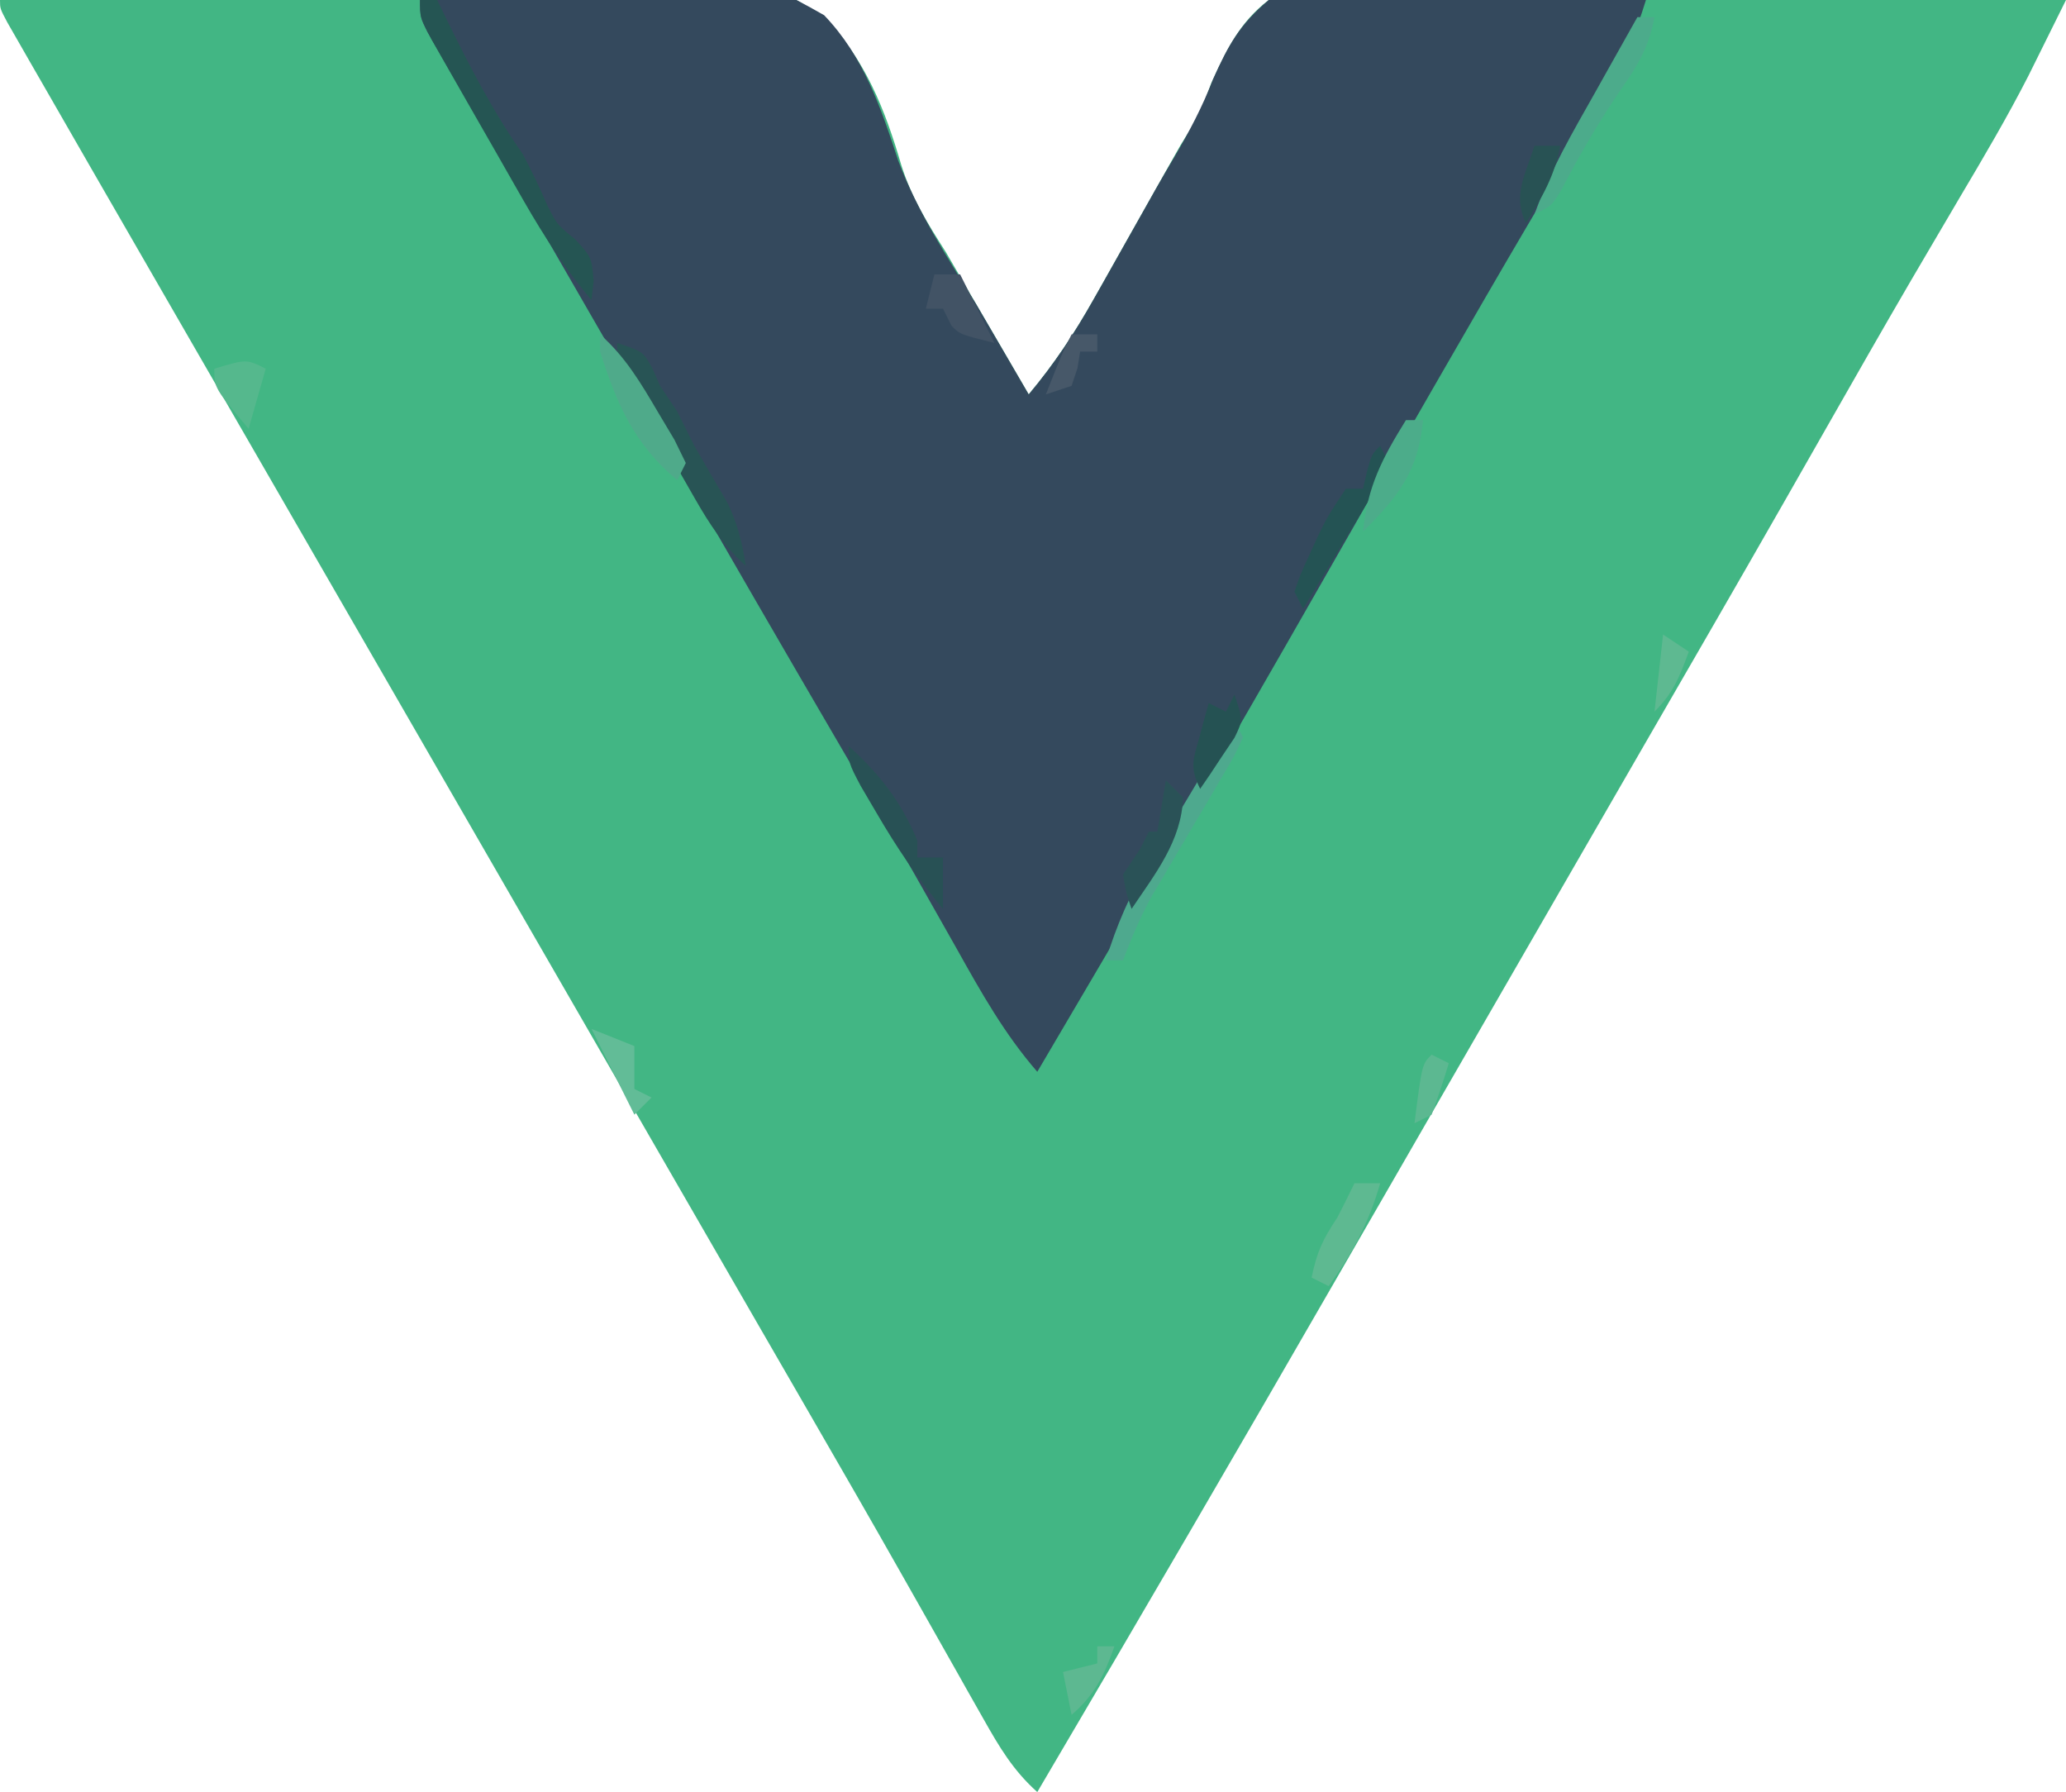 <?xml version="1.0" encoding="UTF-8"?>
<svg version="1.1" xmlns="http://www.w3.org/2000/svg" width="241" height="209">
<path d="M0 0 C11.899 -0.512 23.796 -0.902 35.704 -1.14 C41.235 -1.254 46.758 -1.409 52.285 -1.66 C87.885 -3.231 87.885 -3.231 96.19 2.015 C100.961 7.019 103.225 12.716 105.144 19.276 C106.345 23.099 108.178 26.025 110.332 29.398 C111.493 31.39 112.653 33.382 113.812 35.375 C114.726 36.943 114.726 36.943 115.658 38.543 C117.106 41.028 118.553 43.514 120 46 C122.969 42.46 125.346 38.869 127.609 34.844 C127.94 34.26 128.27 33.677 128.611 33.075 C129.661 31.219 130.706 29.36 131.75 27.5 C132.78 25.669 133.812 23.839 134.846 22.01 C135.796 20.331 136.741 18.649 137.687 16.967 C138.225 16.097 138.225 16.097 138.774 15.21 C140.133 12.875 140.133 12.875 141.297 9.699 C143.069 5.844 144.58 2.603 148 0 C154.654 -2.362 162.19 -1.508 169.125 -1.27 C171.199 -1.245 173.272 -1.227 175.346 -1.214 C180.786 -1.164 186.222 -1.037 191.661 -0.893 C197.217 -0.759 202.774 -0.7 208.332 -0.635 C219.223 -0.496 230.111 -0.274 241 0 C240.066 1.888 239.13 3.774 238.193 5.66 C237.672 6.711 237.151 7.761 236.614 8.844 C234.142 13.678 231.395 18.333 228.625 23 C227.386 25.106 226.147 27.213 224.91 29.32 C223.949 30.957 223.949 30.957 222.969 32.626 C219.627 38.353 216.345 44.114 213.062 49.875 C211.711 52.245 210.36 54.615 209.008 56.984 C208.507 57.862 208.507 57.862 207.996 58.758 C202.652 68.119 197.252 77.449 191.859 86.782 C188.737 92.187 185.619 97.593 182.5 103 C181.25 105.167 180 107.333 178.75 109.5 C177.822 111.109 177.822 111.109 176.875 112.75 C175 116 173.125 119.25 171.25 122.5 C170.631 123.573 170.012 124.645 169.375 125.75 C168.126 127.916 166.876 130.081 165.627 132.246 C162.488 137.686 159.35 143.127 156.215 148.57 C144.575 168.772 132.842 188.917 121 209 C118.204 206.506 116.567 203.748 114.734 200.496 C114.099 199.376 113.464 198.257 112.81 197.103 C112.475 196.507 112.14 195.91 111.794 195.296 C110.37 192.762 108.935 190.234 107.501 187.705 C106.759 186.398 106.019 185.089 105.278 183.781 C101.7 177.459 98.074 171.164 94.438 164.875 C93.197 162.727 91.956 160.578 90.715 158.43 C90.102 157.37 89.49 156.31 88.859 155.218 C85.737 149.813 82.619 144.407 79.5 139 C78.25 136.833 77 134.667 75.75 132.5 C63.25 110.833 50.75 89.167 38.25 67.5 C37.631 66.427 37.012 65.354 36.374 64.249 C35.127 62.086 33.879 59.924 32.632 57.761 C29.471 52.281 26.309 46.802 23.145 41.324 C19.426 34.885 15.711 28.443 12 22 C11.399 20.957 10.797 19.913 10.178 18.838 C8.47 15.873 6.766 12.905 5.062 9.938 C4.548 9.044 4.033 8.151 3.503 7.231 C3.039 6.421 2.576 5.612 2.098 4.777 C1.487 3.714 1.487 3.714 0.864 2.629 C0 1 0 1 0 0 Z " fill="#42B684" transform="translate(0,0)"/>
<path d="M0 0 C37.896 -3.452 37.896 -3.452 47.134 1.772 C51.739 6.572 53.729 12.476 55.77 18.704 C58.001 24.681 61.491 29.953 64.812 35.375 C66.012 37.421 67.206 39.471 68.395 41.523 C69.15 42.822 69.15 42.822 69.921 44.146 C70.277 44.758 70.633 45.37 71 46 C73.969 42.46 76.346 38.869 78.609 34.844 C78.94 34.26 79.27 33.677 79.611 33.075 C80.661 31.219 81.706 29.36 82.75 27.5 C83.434 26.284 84.119 25.067 84.805 23.852 C85.142 23.251 85.48 22.651 85.827 22.032 C86.517 20.82 87.218 19.615 87.929 18.415 C89.705 15.406 91.247 12.486 92.508 9.224 C94.297 5.226 95.636 2.831 99 0 C106.235 -2.116 114.075 -1.216 121.5 -0.812 C123.583 -0.747 125.667 -0.688 127.75 -0.635 C132.838 -0.492 137.917 -0.268 143 0 C141.785 3.946 140.378 7.375 138.27 10.922 C137.722 11.851 137.174 12.78 136.61 13.737 C136.017 14.731 135.424 15.726 134.812 16.75 C133.535 18.916 132.257 21.083 130.98 23.25 C130.321 24.366 129.661 25.483 128.982 26.633 C125.831 31.987 122.726 37.367 119.625 42.75 C119.007 43.822 118.388 44.894 117.751 45.999 C113.465 53.438 109.203 60.892 104.949 68.351 C94.126 87.327 83.096 106.182 72 125 C68.174 120.59 65.459 115.757 62.625 110.688 C61.552 108.788 60.478 106.89 59.402 104.992 C58.844 104.006 58.286 103.019 57.71 102.003 C54.908 97.083 52.048 92.198 49.188 87.312 C42.38 75.67 35.636 63.991 28.904 52.304 C26.345 47.863 23.781 43.424 21.217 38.986 C18.741 34.698 16.27 30.409 13.799 26.119 C12 23 10.196 19.885 8.391 16.77 C7.281 14.846 6.172 12.923 5.062 11 C4.548 10.115 4.033 9.231 3.503 8.319 C3.039 7.513 2.576 6.706 2.098 5.875 C1.487 4.819 1.487 4.819 0.864 3.742 C0 2 0 2 0 0 Z " fill="#34495D" transform="translate(49,0)"/>
<path d="M0 0 C0.66 0 1.32 0 2 0 C2.387 0.797 2.773 1.593 3.172 2.414 C5.847 7.857 8.523 13.034 12 18 C13.046 19.975 13.98 21.953 14.875 24 C15.952 26.16 15.952 26.16 18.125 27.938 C20 30 20 30 20.25 32.75 C20.168 33.492 20.085 34.235 20 35 C16.93 31.346 14.479 27.596 12.109 23.457 C11.76 22.847 11.41 22.238 11.05 21.61 C10.319 20.331 9.59 19.051 8.862 17.77 C7.745 15.804 6.619 13.844 5.492 11.885 C4.781 10.638 4.07 9.392 3.359 8.145 C2.715 7.014 2.07 5.883 1.405 4.718 C0 2 0 2 0 0 Z " fill="#255553" transform="translate(49,0)"/>
<path d="M0 0 C3 1 3 1 4.062 2.875 C4.372 3.576 4.681 4.277 5 5 C5.99 6.485 5.99 6.485 7 8 C7.672 9.331 8.338 10.664 9 12 C10.283 14.234 11.576 16.461 12.879 18.684 C14.062 21.128 14.58 23.327 15 26 C12.427 23.658 10.806 21.197 9.082 18.184 C8.55 17.255 8.019 16.326 7.471 15.369 C6.923 14.402 6.376 13.434 5.812 12.438 C4.974 10.981 4.974 10.981 4.119 9.494 C0 2.257 0 2.257 0 0 Z " fill="#285455" transform="translate(72,40)"/>
<path d="M0 0 C0.33 0.66 0.66 1.32 1 2 C0.044 4.075 0.044 4.075 -1.457 6.613 C-1.993 7.532 -2.528 8.45 -3.08 9.396 C-3.938 10.84 -3.938 10.84 -4.812 12.312 C-5.926 14.203 -7.037 16.095 -8.145 17.988 C-8.643 18.829 -9.142 19.67 -9.656 20.536 C-10.984 22.971 -12.026 25.406 -13 28 C-13.66 28 -14.32 28 -15 28 C-13.737 23.85 -12.191 20.318 -9.961 16.602 C-9.381 15.628 -8.801 14.655 -8.203 13.652 C-7.6 12.653 -6.997 11.654 -6.375 10.625 C-5.458 9.092 -5.458 9.092 -4.523 7.527 C-3.021 5.015 -1.513 2.506 0 0 Z " fill="#4EA98E" transform="translate(144,84)"/>
<path d="M0 0 C0.66 0 1.32 0 2 0 C1.377 3.302 0.181 5.455 -1.75 8.188 C-4.436 12.08 -6.738 16.058 -8.922 20.25 C-10 22 -10 22 -12 23 C-10.201 17.924 -7.51 13.363 -4.875 8.688 C-4.407 7.852 -3.939 7.016 -3.457 6.154 C-2.307 4.101 -1.155 2.05 0 0 Z " fill="#4CAB8B" transform="translate(191,2)"/>
<path d="M0 0 C0.33 0.66 0.66 1.32 1 2 C0.196 3.788 0.196 3.788 -1.09 5.914 C-1.544 6.675 -1.999 7.435 -2.467 8.219 C-2.952 9.013 -3.437 9.807 -3.938 10.625 C-4.419 11.427 -4.9 12.229 -5.396 13.055 C-6.591 15.041 -7.792 17.022 -9 19 C-9.33 18.34 -9.66 17.68 -10 17 C-9.293 14.941 -9.293 14.941 -8.188 12.562 C-7.83 11.78 -7.473 10.998 -7.105 10.191 C-6 8 -6 8 -4 5 C-3.34 5 -2.68 5 -2 5 C-1.856 4.361 -1.711 3.721 -1.562 3.062 C-1 1 -1 1 0 0 Z " fill="#245354" transform="translate(161,52)"/>
<path d="M0 0 C3.674 3.376 6.054 6.391 8 11 C8 11.66 8 12.32 8 13 C8.99 13 9.98 13 11 13 C11 14.98 11 16.96 11 19 C8.031 15.446 5.577 11.815 3.25 7.812 C2.636 6.767 2.023 5.722 1.391 4.645 C0 2 0 2 0 0 Z " fill="#285155" transform="translate(99,87)"/>
<path d="M0 0 C2.955 2.618 4.758 5.676 6.75 9.062 C7.384 10.126 8.018 11.189 8.672 12.285 C9.11 13.181 9.548 14.077 10 15 C9.67 15.66 9.34 16.32 9 17 C4.004 12.836 1.95 8.156 0 2 C0 1.34 0 0.68 0 0 Z " fill="#4FAA8A" transform="translate(70,39)"/>
<path d="M0 0 C0.99 0 1.98 0 3 0 C1.681 4.615 -0.214 8.099 -3 12 C-3.66 11.67 -4.32 11.34 -5 11 C-4.387 8.038 -3.746 6.619 -2 4 C-1.318 2.674 -0.648 1.342 0 0 Z " fill="#5EB991" transform="translate(158,138)"/>
<path d="M0 0 C0.66 0 1.32 0 2 0 C1.444 5.976 -0.856 8.856 -5 13 C-4.485 7.719 -2.745 4.428 0 0 Z " fill="#4CAC8A" transform="translate(164,49)"/>
<path d="M0 0 C0.66 0.66 1.32 1.32 2 2 C1.851 7.052 -1.274 10.945 -4 15 C-4.625 13.188 -4.625 13.188 -5 11 C-4.34 10.01 -3.68 9.02 -3 8 C-2.67 7.34 -2.34 6.68 -2 6 C-1.67 6 -1.34 6 -1 6 C-0.67 4.02 -0.34 2.04 0 0 Z " fill="#2A5257" transform="translate(136,91)"/>
<path d="M0 0 C0.99 0 1.98 0 3 0 C4.32 2.64 5.64 5.28 7 8 C3 7 3 7 2 6 C1.67 5.34 1.34 4.68 1 4 C0.34 4 -0.32 4 -1 4 C-0.67 2.68 -0.34 1.36 0 0 Z " fill="#425365" transform="translate(109,32)"/>
<path d="M0 0 C-0.66 2.31 -1.32 4.62 -2 7 C-6 2.25 -6 2.25 -6 0 C-2.25 -1.125 -2.25 -1.125 0 0 Z " fill="#55B88D" transform="translate(31,43)"/>
<path d="M0 0 C1 3 1 3 0.004 5.043 C-0.472 5.751 -0.947 6.458 -1.438 7.188 C-1.911 7.903 -2.384 8.618 -2.871 9.355 C-3.244 9.898 -3.616 10.441 -4 11 C-5.274 8.453 -4.802 7.572 -4.062 4.875 C-3.868 4.151 -3.673 3.426 -3.473 2.68 C-3.317 2.125 -3.161 1.571 -3 1 C-2.34 1.33 -1.68 1.66 -1 2 C-0.67 1.34 -0.34 0.68 0 0 Z " fill="#255253" transform="translate(144,81)"/>
<path d="M0 0 C0.66 0 1.32 0 2 0 C0.814 3.375 -0.276 5.647 -3 8 C-3.33 6.35 -3.66 4.7 -4 3 C-2.68 2.67 -1.36 2.34 0 2 C0 1.34 0 0.68 0 0 Z " fill="#5DB891" transform="translate(128,192)"/>
<path d="M0 0 C2.475 0.99 2.475 0.99 5 2 C5 3.65 5 5.3 5 7 C5.66 7.33 6.32 7.66 7 8 C6.34 8.66 5.68 9.32 5 10 C3.35 6.7 1.7 3.4 0 0 Z " fill="#62BC97" transform="translate(69,120)"/>
<path d="M0 0 C1.485 0.99 1.485 0.99 3 2 C1.926 4.915 1.222 6.778 -1 9 C-0.67 6.03 -0.34 3.06 0 0 Z " fill="#5EB991" transform="translate(194,74)"/>
<path d="M0 0 C0.99 0 1.98 0 3 0 C2.355 3.485 0.899 6.028 -1 9 C-2.6 5.799 -1.032 3.277 0 0 Z " fill="#285254" transform="translate(179,17)"/>
<path d="M0 0 C0.66 0.33 1.32 0.66 2 1 C1.398 3.02 0.727 5.021 0 7 C-0.99 7.495 -0.99 7.495 -2 8 C-1.125 1.125 -1.125 1.125 0 0 Z " fill="#5CB891" transform="translate(167,123)"/>
<path d="M0 0 C0.99 0 1.98 0 3 0 C3 0.66 3 1.32 3 2 C2.34 2 1.68 2 1 2 C0.897 2.639 0.794 3.279 0.688 3.938 C0.461 4.618 0.234 5.299 0 6 C-0.99 6.33 -1.98 6.66 -3 7 C-1.125 2.25 -1.125 2.25 0 0 Z " fill="#475869" transform="translate(125,39)"/>
</svg>
